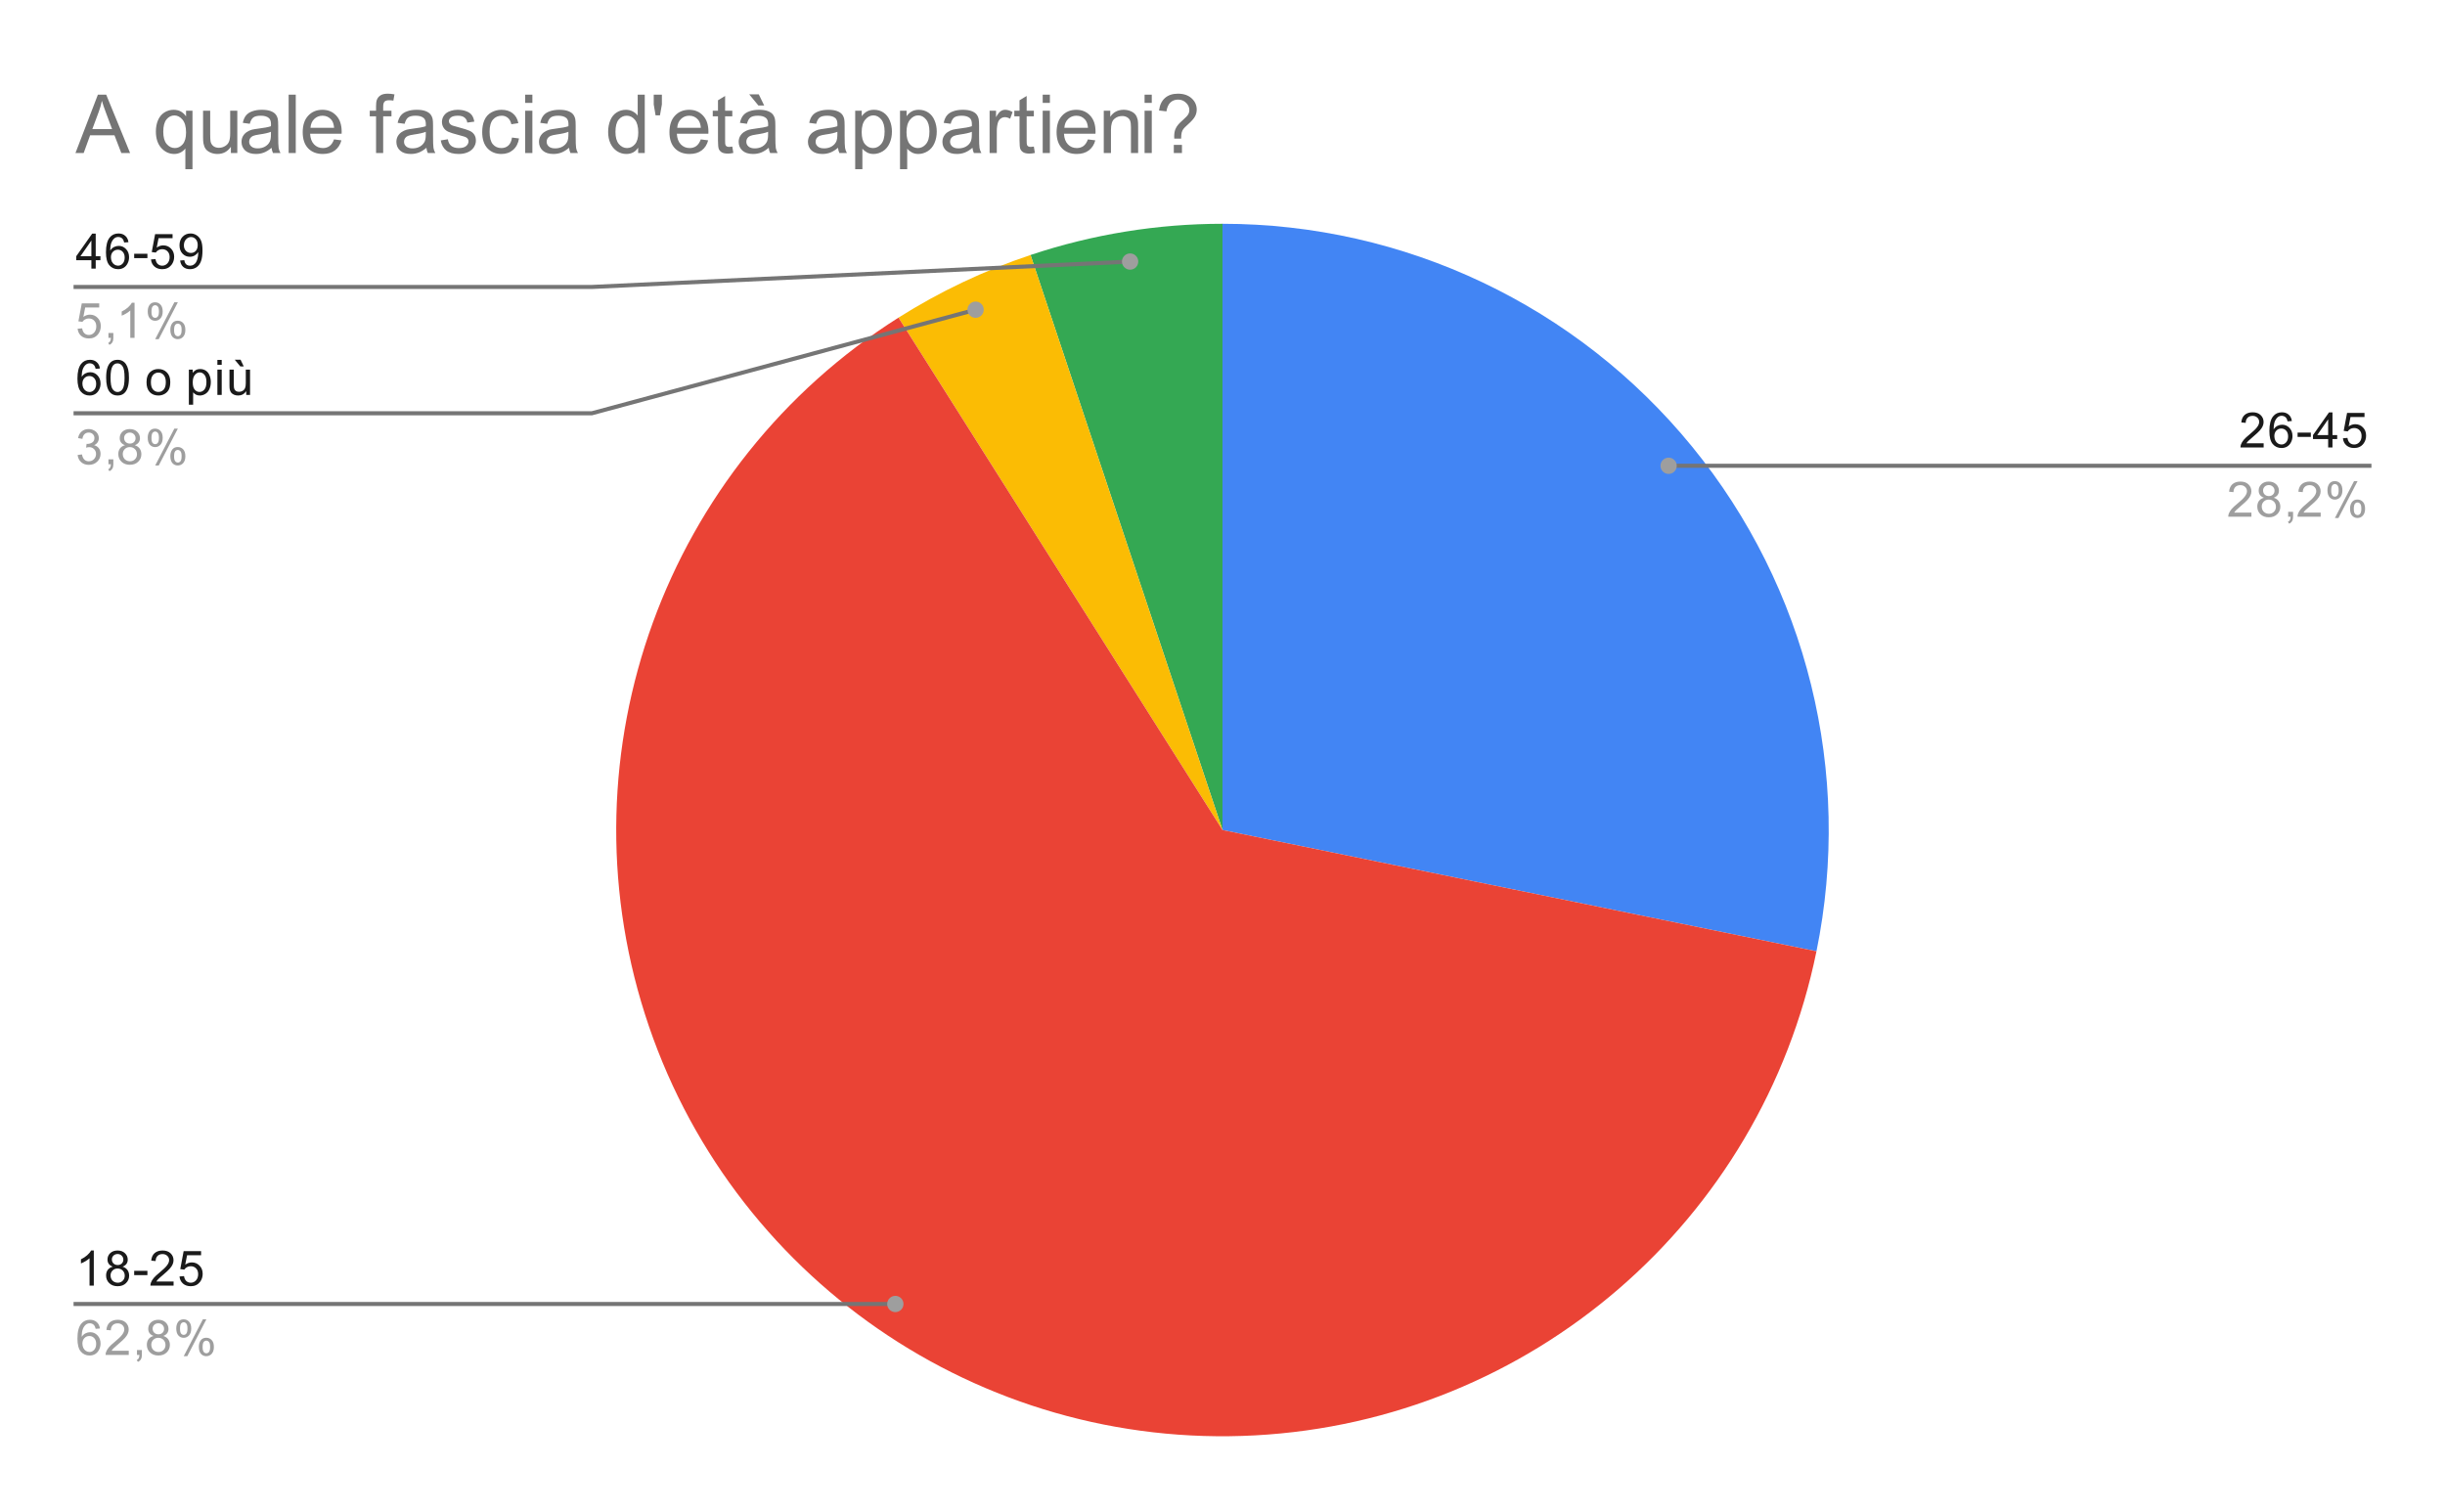 <svg version="1.1" viewBox="0.0 0.0 600.0 371.0" fill="none" stroke="none" stroke-linecap="square" stroke-miterlimit="10" width="600" height="371" xmlns:xlink="http://www.w3.org/1999/xlink" xmlns="http://www.w3.org/2000/svg"><path fill="#ffffff" d="M0 0L600.0 0L600.0 371.0L0 371.0L0 0Z" fill-rule="nonzero"/><path fill="#4285f4" d="M300.0 54.917C344.673 54.917 386.982 74.992 415.235 109.597C443.489 144.201 454.696 189.67 445.76 233.44L300.0 203.683Z" fill-rule="nonzero"/><path fill="#34a853" d="M252.89 62.573C268.079 57.502 283.987 54.917 300.0 54.917L300.0 203.683Z" fill-rule="nonzero"/><path fill="#fbbc04" d="M220.489 77.947C230.63 71.535 241.51 66.372 252.89 62.573L300.0 203.683Z" fill-rule="nonzero"/><path fill="#ea4335" d="M445.76 233.44C432.218 299.776 375.592 348.601 307.985 352.236C240.379 355.87 178.845 313.396 158.27 248.894C137.694 184.392 163.266 114.133 220.489 77.947L300.0 203.683Z" fill-rule="nonzero"/><path fill="#1a1a1a" d="M22.425 65.917L22.425 63.854L18.706 63.854L18.706 62.885L22.628 57.323L23.488 57.323L23.488 62.885L24.644 62.885L24.644 63.854L23.488 63.854L23.488 65.917L22.425 65.917ZM22.425 62.885L22.425 59.026L19.738 62.885L22.425 62.885ZM31.519 59.432L30.472 59.51Q30.331 58.885 30.081 58.604Q29.644 58.151 29.019 58.151Q28.519 58.151 28.128 58.432Q27.644 58.807 27.347 59.51Q27.066 60.198 27.05 61.479Q27.425 60.901 27.972 60.62Q28.534 60.339 29.144 60.339Q30.191 60.339 30.925 61.12Q31.675 61.901 31.675 63.12Q31.675 63.932 31.316 64.635Q30.972 65.323 30.363 65.698Q29.753 66.057 28.988 66.057Q27.659 66.057 26.831 65.089Q26.003 64.12 26.003 61.901Q26.003 59.401 26.925 58.276Q27.722 57.292 29.081 57.292Q30.097 57.292 30.738 57.87Q31.394 58.432 31.519 59.432ZM27.222 63.135Q27.222 63.682 27.441 64.182Q27.675 64.667 28.081 64.932Q28.503 65.198 28.972 65.198Q29.628 65.198 30.113 64.667Q30.597 64.12 30.597 63.198Q30.597 62.307 30.113 61.792Q29.644 61.276 28.925 61.276Q28.206 61.276 27.706 61.792Q27.222 62.307 27.222 63.135ZM32.925 63.339L32.925 62.276L36.175 62.276L36.175 63.339L32.925 63.339ZM37.05 63.667L38.159 63.573Q38.284 64.385 38.722 64.792Q39.175 65.198 39.816 65.198Q40.566 65.198 41.097 64.62Q41.628 64.042 41.628 63.104Q41.628 62.198 41.112 61.682Q40.612 61.151 39.784 61.151Q39.284 61.151 38.862 61.385Q38.456 61.62 38.222 61.979L37.237 61.854L38.066 57.448L42.347 57.448L42.347 58.448L38.909 58.448L38.456 60.76Q39.222 60.214 40.066 60.214Q41.191 60.214 41.956 60.995Q42.737 61.776 42.737 63.01Q42.737 64.167 42.066 65.026Q41.237 66.057 39.816 66.057Q38.644 66.057 37.894 65.401Q37.159 64.745 37.05 63.667ZM44.206 63.932L45.222 63.839Q45.347 64.557 45.706 64.885Q46.081 65.198 46.644 65.198Q47.128 65.198 47.487 64.979Q47.862 64.745 48.097 64.385Q48.331 64.01 48.487 63.385Q48.644 62.745 48.644 62.089Q48.644 62.01 48.644 61.87Q48.331 62.37 47.784 62.698Q47.237 63.01 46.597 63.01Q45.519 63.01 44.784 62.245Q44.05 61.464 44.05 60.198Q44.05 58.885 44.816 58.089Q45.597 57.292 46.753 57.292Q47.581 57.292 48.269 57.745Q48.972 58.198 49.331 59.042Q49.691 59.87 49.691 61.448Q49.691 63.089 49.331 64.073Q48.987 65.042 48.269 65.557Q47.566 66.057 46.628 66.057Q45.612 66.057 44.972 65.51Q44.331 64.948 44.206 63.932ZM48.519 60.135Q48.519 59.229 48.034 58.698Q47.566 58.167 46.878 58.167Q46.175 58.167 45.644 58.745Q45.128 59.307 45.128 60.229Q45.128 61.042 45.628 61.557Q46.128 62.073 46.847 62.073Q47.581 62.073 48.05 61.557Q48.519 61.042 48.519 60.135Z" fill-rule="nonzero"/><path fill="#9e9e9e" d="M19.05 80.667L20.159 80.573Q20.284 81.385 20.722 81.792Q21.175 82.198 21.816 82.198Q22.566 82.198 23.097 81.62Q23.628 81.042 23.628 80.104Q23.628 79.198 23.113 78.682Q22.613 78.151 21.784 78.151Q21.284 78.151 20.863 78.385Q20.456 78.62 20.222 78.979L19.238 78.854L20.066 74.448L24.347 74.448L24.347 75.448L20.909 75.448L20.456 77.76Q21.222 77.214 22.066 77.214Q23.191 77.214 23.956 77.995Q24.738 78.776 24.738 80.01Q24.738 81.167 24.066 82.026Q23.238 83.057 21.816 83.057Q20.644 83.057 19.894 82.401Q19.159 81.745 19.05 80.667ZM26.613 82.917L26.613 81.714L27.816 81.714L27.816 82.917Q27.816 83.573 27.581 83.979Q27.347 84.401 26.847 84.62L26.55 84.167Q26.878 84.026 27.034 83.729Q27.191 83.448 27.222 82.917L26.613 82.917ZM33.019 82.917L31.972 82.917L31.972 76.198Q31.581 76.557 30.956 76.932Q30.347 77.292 29.863 77.464L29.863 76.448Q30.738 76.026 31.394 75.448Q32.066 74.854 32.347 74.292L33.019 74.292L33.019 82.917ZM36.253 76.385Q36.253 75.464 36.706 74.823Q37.175 74.182 38.05 74.182Q38.862 74.182 39.394 74.76Q39.925 75.339 39.925 76.448Q39.925 77.542 39.378 78.135Q38.847 78.714 38.066 78.714Q37.284 78.714 36.769 78.135Q36.253 77.557 36.253 76.385ZM38.081 74.901Q37.691 74.901 37.425 75.245Q37.175 75.589 37.175 76.495Q37.175 77.323 37.425 77.667Q37.691 77.995 38.081 77.995Q38.487 77.995 38.737 77.651Q39.003 77.307 39.003 76.417Q39.003 75.573 38.737 75.245Q38.472 74.901 38.081 74.901ZM38.081 83.229L42.784 74.182L43.644 74.182L38.956 83.229L38.081 83.229ZM41.8 80.901Q41.8 79.979 42.253 79.339Q42.722 78.698 43.612 78.698Q44.425 78.698 44.956 79.276Q45.487 79.839 45.487 80.964Q45.487 82.057 44.941 82.651Q44.409 83.229 43.612 83.229Q42.847 83.229 42.316 82.651Q41.8 82.073 41.8 80.901ZM43.644 79.417Q43.237 79.417 42.972 79.76Q42.722 80.104 42.722 81.01Q42.722 81.823 42.987 82.167Q43.253 82.51 43.644 82.51Q44.034 82.51 44.3 82.167Q44.566 81.823 44.566 80.917Q44.566 80.089 44.3 79.76Q44.034 79.417 43.644 79.417Z" fill-rule="nonzero"/><path stroke="#757575" stroke-width="1.0" stroke-linecap="butt" d="M18.55 70.417L145.233 70.417L277.329 64.185" fill-rule="nonzero"/><path fill="#9e9e9e" d="M279.329 64.185C279.329 63.081 278.434 62.185 277.329 62.185C276.225 62.185 275.329 63.081 275.329 64.185C275.329 65.29 276.225 66.185 277.329 66.185C278.434 66.185 279.329 65.29 279.329 64.185" fill-rule="nonzero"/><path fill="#1a1a1a" d="M24.519 90.432L23.472 90.51Q23.331 89.885 23.081 89.604Q22.644 89.151 22.019 89.151Q21.519 89.151 21.128 89.432Q20.644 89.807 20.347 90.51Q20.066 91.198 20.05 92.479Q20.425 91.901 20.972 91.62Q21.534 91.339 22.144 91.339Q23.191 91.339 23.925 92.12Q24.675 92.901 24.675 94.12Q24.675 94.932 24.316 95.635Q23.972 96.323 23.363 96.698Q22.753 97.057 21.988 97.057Q20.659 97.057 19.831 96.089Q19.003 95.12 19.003 92.901Q19.003 90.401 19.925 89.276Q20.722 88.292 22.081 88.292Q23.097 88.292 23.738 88.87Q24.394 89.432 24.519 90.432ZM20.222 94.135Q20.222 94.682 20.441 95.182Q20.675 95.667 21.081 95.932Q21.503 96.198 21.972 96.198Q22.628 96.198 23.113 95.667Q23.597 95.12 23.597 94.198Q23.597 93.307 23.113 92.792Q22.644 92.276 21.925 92.276Q21.206 92.276 20.706 92.792Q20.222 93.307 20.222 94.135ZM26.05 92.682Q26.05 91.151 26.363 90.229Q26.675 89.292 27.284 88.792Q27.909 88.292 28.847 88.292Q29.534 88.292 30.05 88.573Q30.581 88.854 30.925 89.385Q31.269 89.901 31.456 90.651Q31.644 91.401 31.644 92.682Q31.644 94.198 31.331 95.12Q31.034 96.042 30.409 96.557Q29.8 97.057 28.847 97.057Q27.613 97.057 26.894 96.167Q26.05 95.104 26.05 92.682ZM27.128 92.682Q27.128 94.792 27.628 95.495Q28.128 96.198 28.847 96.198Q29.581 96.198 30.066 95.495Q30.566 94.792 30.566 92.682Q30.566 90.557 30.066 89.87Q29.581 89.167 28.831 89.167Q28.113 89.167 27.675 89.776Q27.128 90.557 27.128 92.682ZM35.956 93.807Q35.956 92.073 36.909 91.245Q37.706 90.557 38.862 90.557Q40.144 90.557 40.956 91.401Q41.784 92.229 41.784 93.714Q41.784 94.917 41.425 95.604Q41.066 96.292 40.362 96.682Q39.675 97.057 38.862 97.057Q37.566 97.057 36.753 96.229Q35.956 95.385 35.956 93.807ZM37.034 93.807Q37.034 94.995 37.55 95.589Q38.081 96.182 38.862 96.182Q39.659 96.182 40.175 95.589Q40.691 94.995 40.691 93.776Q40.691 92.62 40.159 92.026Q39.644 91.432 38.862 91.432Q38.081 91.432 37.55 92.026Q37.034 92.604 37.034 93.807ZM46.347 99.307L46.347 90.698L47.3 90.698L47.3 91.495Q47.644 91.026 48.066 90.792Q48.503 90.557 49.112 90.557Q49.909 90.557 50.519 90.964Q51.128 91.37 51.425 92.12Q51.737 92.87 51.737 93.76Q51.737 94.714 51.394 95.479Q51.066 96.245 50.409 96.651Q49.753 97.057 49.034 97.057Q48.503 97.057 48.081 96.839Q47.659 96.604 47.394 96.276L47.394 99.307L46.347 99.307ZM47.3 93.839Q47.3 95.042 47.784 95.62Q48.269 96.182 48.956 96.182Q49.659 96.182 50.159 95.589Q50.659 94.995 50.659 93.745Q50.659 92.557 50.175 91.979Q49.691 91.385 49.003 91.385Q48.331 91.385 47.816 92.01Q47.3 92.635 47.3 93.839ZM53.347 89.542L53.347 88.323L54.409 88.323L54.409 89.542L53.347 89.542ZM53.347 96.917L53.347 90.698L54.409 90.698L54.409 96.917L53.347 96.917ZM60.425 96.917L60.425 95.995Q59.691 97.057 58.441 97.057Q57.894 97.057 57.409 96.854Q56.941 96.635 56.706 96.323Q56.472 95.995 56.378 95.526Q56.316 95.229 56.316 94.542L56.316 90.698L57.378 90.698L57.378 94.151Q57.378 94.964 57.441 95.26Q57.534 95.667 57.847 95.917Q58.175 96.151 58.659 96.151Q59.128 96.151 59.534 95.917Q59.956 95.667 60.128 95.245Q60.316 94.823 60.316 94.026L60.316 90.698L61.362 90.698L61.362 96.917L60.425 96.917ZM59.816 89.917L58.972 89.917L57.612 88.276L59.034 88.276L59.816 89.917Z" fill-rule="nonzero"/><path fill="#9e9e9e" d="M19.05 111.651L20.113 111.51Q20.284 112.401 20.722 112.807Q21.159 113.198 21.784 113.198Q22.534 113.198 23.05 112.682Q23.566 112.167 23.566 111.401Q23.566 110.682 23.081 110.214Q22.613 109.729 21.878 109.729Q21.581 109.729 21.128 109.854L21.253 108.917Q21.363 108.932 21.425 108.932Q22.097 108.932 22.628 108.589Q23.175 108.229 23.175 107.495Q23.175 106.917 22.784 106.542Q22.394 106.151 21.769 106.151Q21.159 106.151 20.738 106.542Q20.331 106.932 20.222 107.698L19.159 107.51Q19.347 106.464 20.034 105.885Q20.722 105.292 21.738 105.292Q22.441 105.292 23.034 105.604Q23.628 105.901 23.941 106.417Q24.253 106.932 24.253 107.526Q24.253 108.073 23.956 108.542Q23.659 108.995 23.081 109.26Q23.831 109.432 24.253 109.995Q24.675 110.542 24.675 111.385Q24.675 112.51 23.847 113.292Q23.034 114.073 21.784 114.073Q20.659 114.073 19.909 113.401Q19.159 112.714 19.05 111.651ZM26.613 113.917L26.613 112.714L27.816 112.714L27.816 113.917Q27.816 114.573 27.581 114.979Q27.347 115.401 26.847 115.62L26.55 115.167Q26.878 115.026 27.034 114.729Q27.191 114.448 27.222 113.917L26.613 113.917ZM30.675 109.26Q30.019 109.01 29.691 108.573Q29.378 108.12 29.378 107.51Q29.378 106.573 30.05 105.932Q30.738 105.292 31.847 105.292Q32.972 105.292 33.659 105.948Q34.347 106.604 34.347 107.542Q34.347 108.135 34.034 108.573Q33.722 109.01 33.081 109.26Q33.878 109.51 34.284 110.089Q34.691 110.667 34.691 111.464Q34.691 112.557 33.909 113.307Q33.144 114.057 31.863 114.057Q30.597 114.057 29.816 113.307Q29.034 112.557 29.034 111.432Q29.034 110.589 29.456 110.026Q29.894 109.464 30.675 109.26ZM30.456 107.464Q30.456 108.073 30.847 108.464Q31.253 108.854 31.878 108.854Q32.487 108.854 32.878 108.479Q33.269 108.089 33.269 107.526Q33.269 106.948 32.862 106.557Q32.456 106.151 31.863 106.151Q31.253 106.151 30.847 106.542Q30.456 106.932 30.456 107.464ZM30.128 111.432Q30.128 111.885 30.331 112.307Q30.55 112.729 30.972 112.964Q31.394 113.198 31.878 113.198Q32.628 113.198 33.112 112.714Q33.612 112.229 33.612 111.479Q33.612 110.714 33.112 110.214Q32.612 109.714 31.847 109.714Q31.097 109.714 30.613 110.214Q30.128 110.698 30.128 111.432ZM36.253 107.385Q36.253 106.464 36.706 105.823Q37.175 105.182 38.05 105.182Q38.862 105.182 39.394 105.76Q39.925 106.339 39.925 107.448Q39.925 108.542 39.378 109.135Q38.847 109.714 38.066 109.714Q37.284 109.714 36.769 109.135Q36.253 108.557 36.253 107.385ZM38.081 105.901Q37.691 105.901 37.425 106.245Q37.175 106.589 37.175 107.495Q37.175 108.323 37.425 108.667Q37.691 108.995 38.081 108.995Q38.487 108.995 38.737 108.651Q39.003 108.307 39.003 107.417Q39.003 106.573 38.737 106.245Q38.472 105.901 38.081 105.901ZM38.081 114.229L42.784 105.182L43.644 105.182L38.956 114.229L38.081 114.229ZM41.8 111.901Q41.8 110.979 42.253 110.339Q42.722 109.698 43.612 109.698Q44.425 109.698 44.956 110.276Q45.487 110.839 45.487 111.964Q45.487 113.057 44.941 113.651Q44.409 114.229 43.612 114.229Q42.847 114.229 42.316 113.651Q41.8 113.073 41.8 111.901ZM43.644 110.417Q43.237 110.417 42.972 110.76Q42.722 111.104 42.722 112.01Q42.722 112.823 42.987 113.167Q43.253 113.51 43.644 113.51Q44.034 113.51 44.3 113.167Q44.566 112.823 44.566 111.917Q44.566 111.089 44.3 110.76Q44.034 110.417 43.644 110.417Z" fill-rule="nonzero"/><path stroke="#757575" stroke-width="1.0" stroke-linecap="butt" d="M18.55 101.417L145.233 101.417L239.414 76" fill-rule="nonzero"/><path fill="#9e9e9e" d="M241.414 76C241.414 74.896 240.518 74 239.414 74C238.309 74 237.414 74.896 237.414 76C237.414 77.105 238.309 78 239.414 78C240.518 78 241.414 77.105 241.414 76" fill-rule="nonzero"/><path fill="#1a1a1a" d="M23.019 315.494L21.972 315.494L21.972 308.776Q21.581 309.135 20.956 309.51Q20.347 309.869 19.863 310.041L19.863 309.026Q20.738 308.604 21.394 308.026Q22.066 307.432 22.347 306.869L23.019 306.869L23.019 315.494ZM27.675 310.838Q27.019 310.588 26.691 310.151Q26.378 309.697 26.378 309.088Q26.378 308.151 27.05 307.51Q27.738 306.869 28.847 306.869Q29.972 306.869 30.659 307.526Q31.347 308.182 31.347 309.119Q31.347 309.713 31.034 310.151Q30.722 310.588 30.081 310.838Q30.878 311.088 31.284 311.666Q31.691 312.244 31.691 313.041Q31.691 314.135 30.909 314.885Q30.144 315.635 28.863 315.635Q27.597 315.635 26.816 314.885Q26.034 314.135 26.034 313.01Q26.034 312.166 26.456 311.604Q26.894 311.041 27.675 310.838ZM27.456 309.041Q27.456 309.651 27.847 310.041Q28.253 310.432 28.878 310.432Q29.488 310.432 29.878 310.057Q30.269 309.666 30.269 309.104Q30.269 308.526 29.863 308.135Q29.456 307.729 28.863 307.729Q28.253 307.729 27.847 308.119Q27.456 308.51 27.456 309.041ZM27.128 313.01Q27.128 313.463 27.331 313.885Q27.55 314.307 27.972 314.541Q28.394 314.776 28.878 314.776Q29.628 314.776 30.113 314.291Q30.613 313.807 30.613 313.057Q30.613 312.291 30.113 311.791Q29.613 311.291 28.847 311.291Q28.097 311.291 27.613 311.791Q27.128 312.276 27.128 313.01ZM32.925 312.916L32.925 311.854L36.175 311.854L36.175 312.916L32.925 312.916ZM42.597 314.479L42.597 315.494L36.909 315.494Q36.909 315.119 37.034 314.76Q37.253 314.182 37.722 313.619Q38.206 313.057 39.112 312.322Q40.519 311.166 41.003 310.494Q41.503 309.822 41.503 309.229Q41.503 308.604 41.05 308.182Q40.597 307.744 39.878 307.744Q39.112 307.744 38.659 308.197Q38.206 308.651 38.191 309.463L37.112 309.354Q37.222 308.135 37.941 307.51Q38.675 306.869 39.909 306.869Q41.144 306.869 41.862 307.557Q42.581 308.244 42.581 309.26Q42.581 309.776 42.362 310.276Q42.159 310.76 41.659 311.322Q41.175 311.869 40.05 312.822Q39.097 313.619 38.816 313.916Q38.55 314.197 38.378 314.479L42.597 314.479ZM44.05 313.244L45.159 313.151Q45.284 313.963 45.722 314.369Q46.175 314.776 46.816 314.776Q47.566 314.776 48.097 314.197Q48.628 313.619 48.628 312.682Q48.628 311.776 48.112 311.26Q47.612 310.729 46.784 310.729Q46.284 310.729 45.862 310.963Q45.456 311.197 45.222 311.557L44.237 311.432L45.066 307.026L49.347 307.026L49.347 308.026L45.909 308.026L45.456 310.338Q46.222 309.791 47.066 309.791Q48.191 309.791 48.956 310.572Q49.737 311.354 49.737 312.588Q49.737 313.744 49.066 314.604Q48.237 315.635 46.816 315.635Q45.644 315.635 44.894 314.979Q44.159 314.322 44.05 313.244Z" fill-rule="nonzero"/><path fill="#9e9e9e" d="M24.519 326.01L23.472 326.088Q23.331 325.463 23.081 325.182Q22.644 324.729 22.019 324.729Q21.519 324.729 21.128 325.01Q20.644 325.385 20.347 326.088Q20.066 326.776 20.05 328.057Q20.425 327.479 20.972 327.197Q21.534 326.916 22.144 326.916Q23.191 326.916 23.925 327.697Q24.675 328.479 24.675 329.697Q24.675 330.51 24.316 331.213Q23.972 331.901 23.363 332.276Q22.753 332.635 21.988 332.635Q20.659 332.635 19.831 331.666Q19.003 330.697 19.003 328.479Q19.003 325.979 19.925 324.854Q20.722 323.869 22.081 323.869Q23.097 323.869 23.738 324.447Q24.394 325.01 24.519 326.01ZM20.222 329.713Q20.222 330.26 20.441 330.76Q20.675 331.244 21.081 331.51Q21.503 331.776 21.972 331.776Q22.628 331.776 23.113 331.244Q23.597 330.697 23.597 329.776Q23.597 328.885 23.113 328.369Q22.644 327.854 21.925 327.854Q21.206 327.854 20.706 328.369Q20.222 328.885 20.222 329.713ZM31.597 331.479L31.597 332.494L25.909 332.494Q25.909 332.119 26.034 331.76Q26.253 331.182 26.722 330.619Q27.206 330.057 28.113 329.322Q29.519 328.166 30.003 327.494Q30.503 326.822 30.503 326.229Q30.503 325.604 30.05 325.182Q29.597 324.744 28.878 324.744Q28.113 324.744 27.659 325.197Q27.206 325.651 27.191 326.463L26.113 326.354Q26.222 325.135 26.941 324.51Q27.675 323.869 28.909 323.869Q30.144 323.869 30.863 324.557Q31.581 325.244 31.581 326.26Q31.581 326.776 31.363 327.276Q31.159 327.76 30.659 328.322Q30.175 328.869 29.05 329.822Q28.097 330.619 27.816 330.916Q27.55 331.197 27.378 331.479L31.597 331.479ZM33.612 332.494L33.612 331.291L34.816 331.291L34.816 332.494Q34.816 333.151 34.581 333.557Q34.347 333.979 33.847 334.197L33.55 333.744Q33.878 333.604 34.034 333.307Q34.191 333.026 34.222 332.494L33.612 332.494ZM37.675 327.838Q37.019 327.588 36.691 327.151Q36.378 326.697 36.378 326.088Q36.378 325.151 37.05 324.51Q37.737 323.869 38.847 323.869Q39.972 323.869 40.659 324.526Q41.347 325.182 41.347 326.119Q41.347 326.713 41.034 327.151Q40.722 327.588 40.081 327.838Q40.878 328.088 41.284 328.666Q41.691 329.244 41.691 330.041Q41.691 331.135 40.909 331.885Q40.144 332.635 38.862 332.635Q37.597 332.635 36.816 331.885Q36.034 331.135 36.034 330.01Q36.034 329.166 36.456 328.604Q36.894 328.041 37.675 327.838ZM37.456 326.041Q37.456 326.651 37.847 327.041Q38.253 327.432 38.878 327.432Q39.487 327.432 39.878 327.057Q40.269 326.666 40.269 326.104Q40.269 325.526 39.862 325.135Q39.456 324.729 38.862 324.729Q38.253 324.729 37.847 325.119Q37.456 325.51 37.456 326.041ZM37.128 330.01Q37.128 330.463 37.331 330.885Q37.55 331.307 37.972 331.541Q38.394 331.776 38.878 331.776Q39.628 331.776 40.112 331.291Q40.612 330.807 40.612 330.057Q40.612 329.291 40.112 328.791Q39.612 328.291 38.847 328.291Q38.097 328.291 37.612 328.791Q37.128 329.276 37.128 330.01ZM43.253 325.963Q43.253 325.041 43.706 324.401Q44.175 323.76 45.05 323.76Q45.862 323.76 46.394 324.338Q46.925 324.916 46.925 326.026Q46.925 327.119 46.378 327.713Q45.847 328.291 45.066 328.291Q44.284 328.291 43.769 327.713Q43.253 327.135 43.253 325.963ZM45.081 324.479Q44.691 324.479 44.425 324.822Q44.175 325.166 44.175 326.072Q44.175 326.901 44.425 327.244Q44.691 327.572 45.081 327.572Q45.487 327.572 45.737 327.229Q46.003 326.885 46.003 325.994Q46.003 325.151 45.737 324.822Q45.472 324.479 45.081 324.479ZM45.081 332.807L49.784 323.76L50.644 323.76L45.956 332.807L45.081 332.807ZM48.8 330.479Q48.8 329.557 49.253 328.916Q49.722 328.276 50.612 328.276Q51.425 328.276 51.956 328.854Q52.487 329.416 52.487 330.541Q52.487 331.635 51.941 332.229Q51.409 332.807 50.612 332.807Q49.847 332.807 49.316 332.229Q48.8 331.651 48.8 330.479ZM50.644 328.994Q50.237 328.994 49.972 329.338Q49.722 329.682 49.722 330.588Q49.722 331.401 49.987 331.744Q50.253 332.088 50.644 332.088Q51.034 332.088 51.3 331.744Q51.566 331.401 51.566 330.494Q51.566 329.666 51.3 329.338Q51.034 328.994 50.644 328.994Z" fill-rule="nonzero"/><path stroke="#757575" stroke-width="1.0" stroke-linecap="butt" d="M18.55 319.994L145.233 319.994L219.716 319.994" fill-rule="nonzero"/><path fill="#9e9e9e" d="M221.716 319.994C221.716 318.89 220.821 317.994 219.716 317.994C218.612 317.994 217.716 318.89 217.716 319.994C217.716 321.099 218.612 321.994 219.716 321.994C220.821 321.994 221.716 321.099 221.716 319.994" fill-rule="nonzero"/><path fill="#1a1a1a" d="M555.497 108.785L555.497 109.801L549.809 109.801Q549.809 109.426 549.934 109.067Q550.153 108.488 550.622 107.926Q551.106 107.363 552.013 106.629Q553.419 105.473 553.903 104.801Q554.403 104.129 554.403 103.535Q554.403 102.91 553.95 102.488Q553.497 102.051 552.778 102.051Q552.013 102.051 551.559 102.504Q551.106 102.957 551.091 103.77L550.013 103.66Q550.122 102.442 550.841 101.817Q551.575 101.176 552.809 101.176Q554.044 101.176 554.763 101.863Q555.481 102.551 555.481 103.567Q555.481 104.082 555.263 104.582Q555.059 105.067 554.559 105.629Q554.075 106.176 552.95 107.129Q551.997 107.926 551.716 108.223Q551.45 108.504 551.278 108.785L555.497 108.785ZM562.419 103.317L561.372 103.395Q561.231 102.77 560.981 102.488Q560.544 102.035 559.919 102.035Q559.419 102.035 559.028 102.317Q558.544 102.692 558.247 103.395Q557.966 104.082 557.95 105.363Q558.325 104.785 558.872 104.504Q559.434 104.223 560.044 104.223Q561.091 104.223 561.825 105.004Q562.575 105.785 562.575 107.004Q562.575 107.817 562.216 108.52Q561.872 109.207 561.263 109.582Q560.653 109.942 559.888 109.942Q558.559 109.942 557.731 108.973Q556.903 108.004 556.903 105.785Q556.903 103.285 557.825 102.16Q558.622 101.176 559.981 101.176Q560.997 101.176 561.638 101.754Q562.294 102.317 562.419 103.317ZM558.122 107.02Q558.122 107.567 558.341 108.067Q558.575 108.551 558.981 108.817Q559.403 109.082 559.872 109.082Q560.528 109.082 561.013 108.551Q561.497 108.004 561.497 107.082Q561.497 106.192 561.013 105.676Q560.544 105.16 559.825 105.16Q559.106 105.16 558.606 105.676Q558.122 106.192 558.122 107.02ZM563.825 107.223L563.825 106.16L567.075 106.16L567.075 107.223L563.825 107.223ZM571.325 109.801L571.325 107.738L567.606 107.738L567.606 106.77L571.528 101.207L572.388 101.207L572.388 106.77L573.544 106.77L573.544 107.738L572.388 107.738L572.388 109.801L571.325 109.801ZM571.325 106.77L571.325 102.91L568.638 106.77L571.325 106.77ZM574.95 107.551L576.059 107.457Q576.184 108.27 576.622 108.676Q577.075 109.082 577.716 109.082Q578.466 109.082 578.997 108.504Q579.528 107.926 579.528 106.988Q579.528 106.082 579.013 105.567Q578.513 105.035 577.684 105.035Q577.184 105.035 576.763 105.27Q576.356 105.504 576.122 105.863L575.138 105.738L575.966 101.332L580.247 101.332L580.247 102.332L576.809 102.332L576.356 104.645Q577.122 104.098 577.966 104.098Q579.091 104.098 579.856 104.879Q580.638 105.66 580.638 106.895Q580.638 108.051 579.966 108.91Q579.138 109.942 577.716 109.942Q576.544 109.942 575.794 109.285Q575.059 108.629 574.95 107.551Z" fill-rule="nonzero"/><path fill="#9e9e9e" d="M552.497 125.785L552.497 126.801L546.809 126.801Q546.809 126.426 546.934 126.067Q547.153 125.488 547.622 124.926Q548.106 124.363 549.013 123.629Q550.419 122.473 550.903 121.801Q551.403 121.129 551.403 120.535Q551.403 119.91 550.95 119.488Q550.497 119.051 549.778 119.051Q549.013 119.051 548.559 119.504Q548.106 119.957 548.091 120.77L547.013 120.66Q547.122 119.442 547.841 118.817Q548.575 118.176 549.809 118.176Q551.044 118.176 551.763 118.863Q552.481 119.551 552.481 120.567Q552.481 121.082 552.263 121.582Q552.059 122.067 551.559 122.629Q551.075 123.176 549.95 124.129Q548.997 124.926 548.716 125.223Q548.45 125.504 548.278 125.785L552.497 125.785ZM555.575 122.145Q554.919 121.895 554.591 121.457Q554.278 121.004 554.278 120.395Q554.278 119.457 554.95 118.817Q555.638 118.176 556.747 118.176Q557.872 118.176 558.559 118.832Q559.247 119.488 559.247 120.426Q559.247 121.02 558.934 121.457Q558.622 121.895 557.981 122.145Q558.778 122.395 559.184 122.973Q559.591 123.551 559.591 124.348Q559.591 125.442 558.809 126.192Q558.044 126.942 556.763 126.942Q555.497 126.942 554.716 126.192Q553.934 125.442 553.934 124.317Q553.934 123.473 554.356 122.91Q554.794 122.348 555.575 122.145ZM555.356 120.348Q555.356 120.957 555.747 121.348Q556.153 121.738 556.778 121.738Q557.388 121.738 557.778 121.363Q558.169 120.973 558.169 120.41Q558.169 119.832 557.763 119.442Q557.356 119.035 556.763 119.035Q556.153 119.035 555.747 119.426Q555.356 119.817 555.356 120.348ZM555.028 124.317Q555.028 124.77 555.231 125.192Q555.45 125.613 555.872 125.848Q556.294 126.082 556.778 126.082Q557.528 126.082 558.013 125.598Q558.513 125.113 558.513 124.363Q558.513 123.598 558.013 123.098Q557.513 122.598 556.747 122.598Q555.997 122.598 555.513 123.098Q555.028 123.582 555.028 124.317ZM561.513 126.801L561.513 125.598L562.716 125.598L562.716 126.801Q562.716 127.457 562.481 127.863Q562.247 128.285 561.747 128.504L561.45 128.051Q561.778 127.91 561.934 127.613Q562.091 127.332 562.122 126.801L561.513 126.801ZM569.497 125.785L569.497 126.801L563.809 126.801Q563.809 126.426 563.934 126.067Q564.153 125.488 564.622 124.926Q565.106 124.363 566.013 123.629Q567.419 122.473 567.903 121.801Q568.403 121.129 568.403 120.535Q568.403 119.91 567.95 119.488Q567.497 119.051 566.778 119.051Q566.013 119.051 565.559 119.504Q565.106 119.957 565.091 120.77L564.013 120.66Q564.122 119.442 564.841 118.817Q565.575 118.176 566.809 118.176Q568.044 118.176 568.763 118.863Q569.481 119.551 569.481 120.567Q569.481 121.082 569.263 121.582Q569.059 122.067 568.559 122.629Q568.075 123.176 566.95 124.129Q565.997 124.926 565.716 125.223Q565.45 125.504 565.278 125.785L569.497 125.785ZM571.153 120.27Q571.153 119.348 571.606 118.707Q572.075 118.067 572.95 118.067Q573.763 118.067 574.294 118.645Q574.825 119.223 574.825 120.332Q574.825 121.426 574.278 122.02Q573.747 122.598 572.966 122.598Q572.184 122.598 571.669 122.02Q571.153 121.442 571.153 120.27ZM572.981 118.785Q572.591 118.785 572.325 119.129Q572.075 119.473 572.075 120.379Q572.075 121.207 572.325 121.551Q572.591 121.879 572.981 121.879Q573.388 121.879 573.638 121.535Q573.903 121.192 573.903 120.301Q573.903 119.457 573.638 119.129Q573.372 118.785 572.981 118.785ZM572.981 127.113L577.684 118.067L578.544 118.067L573.856 127.113L572.981 127.113ZM576.7 124.785Q576.7 123.863 577.153 123.223Q577.622 122.582 578.513 122.582Q579.325 122.582 579.856 123.16Q580.388 123.723 580.388 124.848Q580.388 125.942 579.841 126.535Q579.309 127.113 578.513 127.113Q577.747 127.113 577.216 126.535Q576.7 125.957 576.7 124.785ZM578.544 123.301Q578.138 123.301 577.872 123.645Q577.622 123.988 577.622 124.895Q577.622 125.707 577.888 126.051Q578.153 126.395 578.544 126.395Q578.934 126.395 579.2 126.051Q579.466 125.707 579.466 124.801Q579.466 123.973 579.2 123.645Q578.934 123.301 578.544 123.301Z" fill-rule="nonzero"/><path stroke="#757575" stroke-width="1.0" stroke-linecap="butt" d="M581.45 114.301L454.767 114.301L409.474 114.301" fill-rule="nonzero"/><path fill="#9e9e9e" d="M411.474 114.301C411.474 113.196 410.578 112.301 409.474 112.301C408.369 112.301 407.474 113.196 407.474 114.301C407.474 115.405 408.369 116.301 409.474 116.301C410.578 116.301 411.474 115.405 411.474 114.301" fill-rule="nonzero"/><path fill="#757575" d="M18.519 37.55L24.019 23.238L26.066 23.238L31.925 37.55L29.769 37.55L28.097 33.206L22.113 33.206L20.534 37.55L18.519 37.55ZM22.659 31.675L27.503 31.675L26.019 27.706Q25.331 25.894 25.003 24.738Q24.722 26.113 24.222 27.472L22.659 31.675ZM45.487 41.519L45.487 36.441Q45.066 37.019 44.331 37.409Q43.597 37.784 42.769 37.784Q40.925 37.784 39.581 36.316Q38.253 34.831 38.253 32.269Q38.253 30.706 38.784 29.472Q39.331 28.222 40.362 27.581Q41.394 26.941 42.628 26.941Q44.55 26.941 45.659 28.566L45.659 27.175L47.237 27.175L47.237 41.519L45.487 41.519ZM40.066 32.331Q40.066 34.331 40.894 35.331Q41.737 36.331 42.909 36.331Q44.034 36.331 44.847 35.394Q45.659 34.441 45.659 32.487Q45.659 30.425 44.8 29.378Q43.941 28.331 42.8 28.331Q41.659 28.331 40.862 29.3Q40.066 30.269 40.066 32.331ZM56.659 37.55L56.659 36.019Q55.456 37.784 53.378 37.784Q52.456 37.784 51.659 37.441Q50.862 37.081 50.472 36.55Q50.097 36.019 49.941 35.237Q49.831 34.722 49.831 33.597L49.831 27.175L51.581 27.175L51.581 32.925Q51.581 34.3 51.691 34.784Q51.862 35.472 52.394 35.878Q52.941 36.269 53.722 36.269Q54.519 36.269 55.206 35.862Q55.909 35.456 56.191 34.769Q56.487 34.066 56.487 32.737L56.487 27.175L58.237 27.175L58.237 37.55L56.659 37.55ZM66.644 36.269Q65.659 37.097 64.753 37.441Q63.847 37.784 62.816 37.784Q61.112 37.784 60.191 36.956Q59.269 36.112 59.269 34.816Q59.269 34.05 59.612 33.425Q59.972 32.8 60.534 32.425Q61.097 32.034 61.8 31.831Q62.316 31.706 63.362 31.566Q65.487 31.316 66.487 30.972Q66.503 30.613 66.503 30.503Q66.503 29.441 66.003 28.988Q65.331 28.394 64.003 28.394Q62.753 28.394 62.159 28.831Q61.581 29.269 61.3 30.378L59.581 30.144Q59.816 29.034 60.347 28.363Q60.878 27.675 61.894 27.316Q62.909 26.941 64.253 26.941Q65.581 26.941 66.409 27.253Q67.237 27.566 67.628 28.05Q68.019 28.519 68.175 29.238Q68.269 29.691 68.269 30.863L68.269 33.206Q68.269 35.659 68.378 36.316Q68.487 36.956 68.831 37.55L66.987 37.55Q66.722 37.003 66.644 36.269ZM66.487 32.347Q65.534 32.737 63.612 33.003Q62.534 33.159 62.081 33.362Q61.644 33.55 61.394 33.925Q61.144 34.3 61.144 34.769Q61.144 35.472 61.675 35.941Q62.206 36.409 63.237 36.409Q64.253 36.409 65.034 35.972Q65.831 35.519 66.206 34.753Q66.487 34.144 66.487 32.987L66.487 32.347ZM70.831 37.55L70.831 23.238L72.581 23.238L72.581 37.55L70.831 37.55ZM81.972 34.206L83.784 34.441Q83.362 36.019 82.191 36.909Q81.034 37.784 79.222 37.784Q76.956 37.784 75.612 36.394Q74.284 34.987 74.284 32.456Q74.284 29.831 75.628 28.394Q76.972 26.941 79.128 26.941Q81.206 26.941 82.519 28.363Q83.847 29.769 83.847 32.347Q83.847 32.503 83.831 32.816L76.097 32.816Q76.191 34.519 77.066 35.425Q77.941 36.331 79.237 36.331Q80.206 36.331 80.878 35.831Q81.566 35.316 81.972 34.206ZM76.191 31.363L81.987 31.363Q81.878 30.066 81.331 29.409Q80.487 28.394 79.144 28.394Q77.941 28.394 77.112 29.206Q76.284 30.003 76.191 31.363ZM92.284 37.55L92.284 28.55L90.737 28.55L90.737 27.175L92.284 27.175L92.284 26.081Q92.284 25.034 92.472 24.519Q92.722 23.831 93.362 23.409Q94.003 22.988 95.159 22.988Q95.909 22.988 96.8 23.159L96.534 24.691Q95.987 24.597 95.503 24.597Q94.706 24.597 94.362 24.941Q94.034 25.284 94.034 26.222L94.034 27.175L96.066 27.175L96.066 28.55L94.034 28.55L94.034 37.55L92.284 37.55ZM104.644 36.269Q103.659 37.097 102.753 37.441Q101.847 37.784 100.816 37.784Q99.112 37.784 98.191 36.956Q97.269 36.112 97.269 34.816Q97.269 34.05 97.612 33.425Q97.972 32.8 98.534 32.425Q99.097 32.034 99.8 31.831Q100.316 31.706 101.362 31.566Q103.487 31.316 104.487 30.972Q104.503 30.613 104.503 30.503Q104.503 29.441 104.003 28.988Q103.331 28.394 102.003 28.394Q100.753 28.394 100.159 28.831Q99.581 29.269 99.3 30.378L97.581 30.144Q97.816 29.034 98.347 28.363Q98.878 27.675 99.894 27.316Q100.909 26.941 102.253 26.941Q103.581 26.941 104.409 27.253Q105.237 27.566 105.628 28.05Q106.019 28.519 106.175 29.238Q106.269 29.691 106.269 30.863L106.269 33.206Q106.269 35.659 106.378 36.316Q106.487 36.956 106.831 37.55L104.987 37.55Q104.722 37.003 104.644 36.269ZM104.487 32.347Q103.534 32.737 101.612 33.003Q100.534 33.159 100.081 33.362Q99.644 33.55 99.394 33.925Q99.144 34.3 99.144 34.769Q99.144 35.472 99.675 35.941Q100.206 36.409 101.237 36.409Q102.253 36.409 103.034 35.972Q103.831 35.519 104.206 34.753Q104.487 34.144 104.487 32.987L104.487 32.347ZM108.159 34.456L109.909 34.175Q110.05 35.222 110.722 35.784Q111.394 36.331 112.597 36.331Q113.8 36.331 114.378 35.847Q114.972 35.347 114.972 34.691Q114.972 34.097 114.456 33.753Q114.097 33.519 112.659 33.159Q110.722 32.659 109.972 32.316Q109.237 31.956 108.847 31.331Q108.456 30.691 108.456 29.925Q108.456 29.238 108.769 28.644Q109.097 28.05 109.644 27.659Q110.05 27.363 110.753 27.159Q111.472 26.941 112.284 26.941Q113.503 26.941 114.425 27.3Q115.347 27.644 115.784 28.253Q116.222 28.847 116.394 29.847L114.675 30.081Q114.55 29.284 113.987 28.847Q113.425 28.394 112.409 28.394Q111.191 28.394 110.675 28.8Q110.159 29.191 110.159 29.722Q110.159 30.066 110.378 30.347Q110.581 30.628 111.05 30.816Q111.316 30.909 112.597 31.253Q114.472 31.753 115.206 32.081Q115.941 32.394 116.362 33.003Q116.784 33.597 116.784 34.503Q116.784 35.378 116.269 36.159Q115.753 36.941 114.784 37.362Q113.816 37.784 112.597 37.784Q110.581 37.784 109.519 36.941Q108.456 36.097 108.159 34.456ZM125.644 33.753L127.362 33.972Q127.081 35.769 125.909 36.784Q124.753 37.784 123.05 37.784Q120.925 37.784 119.628 36.394Q118.331 35.003 118.331 32.409Q118.331 30.722 118.878 29.472Q119.441 28.206 120.581 27.581Q121.722 26.941 123.066 26.941Q124.753 26.941 125.816 27.8Q126.894 28.659 127.206 30.222L125.487 30.488Q125.253 29.441 124.628 28.925Q124.003 28.394 123.128 28.394Q121.8 28.394 120.972 29.347Q120.144 30.3 120.144 32.347Q120.144 34.441 120.941 35.394Q121.737 36.331 123.034 36.331Q124.066 36.331 124.753 35.706Q125.456 35.066 125.644 33.753ZM128.878 25.253L128.878 23.238L130.644 23.238L130.644 25.253L128.878 25.253ZM128.878 37.55L128.878 27.175L130.644 27.175L130.644 37.55L128.878 37.55ZM139.644 36.269Q138.659 37.097 137.753 37.441Q136.847 37.784 135.816 37.784Q134.113 37.784 133.191 36.956Q132.269 36.112 132.269 34.816Q132.269 34.05 132.613 33.425Q132.972 32.8 133.534 32.425Q134.097 32.034 134.8 31.831Q135.316 31.706 136.363 31.566Q138.488 31.316 139.488 30.972Q139.503 30.613 139.503 30.503Q139.503 29.441 139.003 28.988Q138.331 28.394 137.003 28.394Q135.753 28.394 135.159 28.831Q134.581 29.269 134.3 30.378L132.581 30.144Q132.816 29.034 133.347 28.363Q133.878 27.675 134.894 27.316Q135.909 26.941 137.253 26.941Q138.581 26.941 139.409 27.253Q140.238 27.566 140.628 28.05Q141.019 28.519 141.175 29.238Q141.269 29.691 141.269 30.863L141.269 33.206Q141.269 35.659 141.378 36.316Q141.488 36.956 141.831 37.55L139.988 37.55Q139.722 37.003 139.644 36.269ZM139.488 32.347Q138.534 32.737 136.613 33.003Q135.534 33.159 135.081 33.362Q134.644 33.55 134.394 33.925Q134.144 34.3 134.144 34.769Q134.144 35.472 134.675 35.941Q135.206 36.409 136.238 36.409Q137.253 36.409 138.034 35.972Q138.831 35.519 139.206 34.753Q139.488 34.144 139.488 32.987L139.488 32.347ZM156.597 37.55L156.597 36.237Q155.613 37.784 153.691 37.784Q152.456 37.784 151.409 37.097Q150.378 36.409 149.8 35.191Q149.238 33.972 149.238 32.378Q149.238 30.816 149.753 29.55Q150.269 28.284 151.3 27.613Q152.347 26.941 153.613 26.941Q154.55 26.941 155.284 27.347Q156.019 27.738 156.488 28.363L156.488 23.238L158.222 23.238L158.222 37.55L156.597 37.55ZM151.034 32.378Q151.034 34.362 151.878 35.347Q152.722 36.331 153.863 36.331Q155.019 36.331 155.816 35.394Q156.628 34.456 156.628 32.519Q156.628 30.394 155.8 29.394Q154.988 28.394 153.784 28.394Q152.613 28.394 151.816 29.363Q151.034 30.316 151.034 32.378ZM160.878 28.3L160.425 25.628L160.425 23.238L162.425 23.238L162.425 25.628L161.956 28.3L160.878 28.3ZM171.972 34.206L173.784 34.441Q173.363 36.019 172.191 36.909Q171.034 37.784 169.222 37.784Q166.956 37.784 165.613 36.394Q164.284 34.987 164.284 32.456Q164.284 29.831 165.628 28.394Q166.972 26.941 169.128 26.941Q171.206 26.941 172.519 28.363Q173.847 29.769 173.847 32.347Q173.847 32.503 173.831 32.816L166.097 32.816Q166.191 34.519 167.066 35.425Q167.941 36.331 169.238 36.331Q170.206 36.331 170.878 35.831Q171.566 35.316 171.972 34.206ZM166.191 31.363L171.988 31.363Q171.878 30.066 171.331 29.409Q170.488 28.394 169.144 28.394Q167.941 28.394 167.113 29.206Q166.284 30.003 166.191 31.363ZM179.706 35.972L179.956 37.534Q179.222 37.691 178.628 37.691Q177.675 37.691 177.144 37.394Q176.628 37.081 176.409 36.597Q176.191 36.097 176.191 34.519L176.191 28.55L174.909 28.55L174.909 27.175L176.191 27.175L176.191 24.613L177.941 23.55L177.941 27.175L179.706 27.175L179.706 28.55L177.941 28.55L177.941 34.612Q177.941 35.362 178.034 35.581Q178.128 35.784 178.331 35.925Q178.55 36.05 178.941 36.05Q179.222 36.05 179.706 35.972ZM188.644 36.269Q187.659 37.097 186.753 37.441Q185.847 37.784 184.816 37.784Q183.113 37.784 182.191 36.956Q181.269 36.112 181.269 34.816Q181.269 34.05 181.613 33.425Q181.972 32.8 182.534 32.425Q183.097 32.034 183.8 31.831Q184.316 31.706 185.363 31.566Q187.488 31.316 188.488 30.972Q188.503 30.613 188.503 30.503Q188.503 29.441 188.003 28.988Q187.331 28.394 186.003 28.394Q184.753 28.394 184.159 28.831Q183.581 29.269 183.3 30.378L181.581 30.144Q181.816 29.034 182.347 28.363Q182.878 27.675 183.894 27.316Q184.909 26.941 186.253 26.941Q187.581 26.941 188.409 27.253Q189.238 27.566 189.628 28.05Q190.019 28.519 190.175 29.238Q190.269 29.691 190.269 30.863L190.269 33.206Q190.269 35.659 190.378 36.316Q190.488 36.956 190.831 37.55L188.988 37.55Q188.722 37.003 188.644 36.269ZM188.488 32.347Q187.534 32.737 185.613 33.003Q184.534 33.159 184.081 33.362Q183.644 33.55 183.394 33.925Q183.144 34.3 183.144 34.769Q183.144 35.472 183.675 35.941Q184.206 36.409 185.238 36.409Q186.253 36.409 187.034 35.972Q187.831 35.519 188.206 34.753Q188.488 34.144 188.488 32.987L188.488 32.347ZM187.534 25.894L186.113 25.894L183.863 23.159L186.206 23.159L187.534 25.894ZM205.644 36.269Q204.659 37.097 203.753 37.441Q202.847 37.784 201.816 37.784Q200.113 37.784 199.191 36.956Q198.269 36.112 198.269 34.816Q198.269 34.05 198.613 33.425Q198.972 32.8 199.534 32.425Q200.097 32.034 200.8 31.831Q201.316 31.706 202.363 31.566Q204.488 31.316 205.488 30.972Q205.503 30.613 205.503 30.503Q205.503 29.441 205.003 28.988Q204.331 28.394 203.003 28.394Q201.753 28.394 201.159 28.831Q200.581 29.269 200.3 30.378L198.581 30.144Q198.816 29.034 199.347 28.363Q199.878 27.675 200.894 27.316Q201.909 26.941 203.253 26.941Q204.581 26.941 205.409 27.253Q206.238 27.566 206.628 28.05Q207.019 28.519 207.175 29.238Q207.269 29.691 207.269 30.863L207.269 33.206Q207.269 35.659 207.378 36.316Q207.488 36.956 207.831 37.55L205.988 37.55Q205.722 37.003 205.644 36.269ZM205.488 32.347Q204.534 32.737 202.613 33.003Q201.534 33.159 201.081 33.362Q200.644 33.55 200.394 33.925Q200.144 34.3 200.144 34.769Q200.144 35.472 200.675 35.941Q201.206 36.409 202.238 36.409Q203.253 36.409 204.034 35.972Q204.831 35.519 205.206 34.753Q205.488 34.144 205.488 32.987L205.488 32.347ZM209.863 41.519L209.863 27.175L211.472 27.175L211.472 28.519Q212.034 27.738 212.738 27.347Q213.456 26.941 214.472 26.941Q215.8 26.941 216.816 27.628Q217.831 28.316 218.347 29.566Q218.878 30.8 218.878 32.284Q218.878 33.878 218.3 35.159Q217.738 36.425 216.644 37.112Q215.55 37.784 214.347 37.784Q213.472 37.784 212.769 37.409Q212.081 37.034 211.628 36.472L211.628 41.519L209.863 41.519ZM211.456 32.425Q211.456 34.425 212.269 35.378Q213.081 36.331 214.238 36.331Q215.409 36.331 216.238 35.347Q217.081 34.362 217.081 32.269Q217.081 30.3 216.253 29.316Q215.441 28.316 214.316 28.316Q213.191 28.316 212.316 29.378Q211.456 30.425 211.456 32.425ZM220.863 41.519L220.863 27.175L222.472 27.175L222.472 28.519Q223.034 27.738 223.738 27.347Q224.456 26.941 225.472 26.941Q226.8 26.941 227.816 27.628Q228.831 28.316 229.347 29.566Q229.878 30.8 229.878 32.284Q229.878 33.878 229.3 35.159Q228.738 36.425 227.644 37.112Q226.55 37.784 225.347 37.784Q224.472 37.784 223.769 37.409Q223.081 37.034 222.628 36.472L222.628 41.519L220.863 41.519ZM222.456 32.425Q222.456 34.425 223.269 35.378Q224.081 36.331 225.238 36.331Q226.409 36.331 227.238 35.347Q228.081 34.362 228.081 32.269Q228.081 30.3 227.253 29.316Q226.441 28.316 225.316 28.316Q224.191 28.316 223.316 29.378Q222.456 30.425 222.456 32.425ZM238.644 36.269Q237.659 37.097 236.753 37.441Q235.847 37.784 234.816 37.784Q233.113 37.784 232.191 36.956Q231.269 36.112 231.269 34.816Q231.269 34.05 231.613 33.425Q231.972 32.8 232.534 32.425Q233.097 32.034 233.8 31.831Q234.316 31.706 235.363 31.566Q237.488 31.316 238.488 30.972Q238.503 30.613 238.503 30.503Q238.503 29.441 238.003 28.988Q237.331 28.394 236.003 28.394Q234.753 28.394 234.159 28.831Q233.581 29.269 233.3 30.378L231.581 30.144Q231.816 29.034 232.347 28.363Q232.878 27.675 233.894 27.316Q234.909 26.941 236.253 26.941Q237.581 26.941 238.409 27.253Q239.238 27.566 239.628 28.05Q240.019 28.519 240.175 29.238Q240.269 29.691 240.269 30.863L240.269 33.206Q240.269 35.659 240.378 36.316Q240.488 36.956 240.831 37.55L238.988 37.55Q238.722 37.003 238.644 36.269ZM238.488 32.347Q237.534 32.737 235.613 33.003Q234.534 33.159 234.081 33.362Q233.644 33.55 233.394 33.925Q233.144 34.3 233.144 34.769Q233.144 35.472 233.675 35.941Q234.206 36.409 235.238 36.409Q236.253 36.409 237.034 35.972Q237.831 35.519 238.206 34.753Q238.488 34.144 238.488 32.987L238.488 32.347ZM242.847 37.55L242.847 27.175L244.425 27.175L244.425 28.753Q245.034 27.644 245.55 27.3Q246.066 26.941 246.675 26.941Q247.566 26.941 248.488 27.503L247.878 29.144Q247.238 28.753 246.597 28.753Q246.019 28.753 245.55 29.113Q245.097 29.456 244.894 30.066Q244.613 31.003 244.613 32.112L244.613 37.55L242.847 37.55ZM253.706 35.972L253.956 37.534Q253.222 37.691 252.628 37.691Q251.675 37.691 251.144 37.394Q250.628 37.081 250.409 36.597Q250.191 36.097 250.191 34.519L250.191 28.55L248.909 28.55L248.909 27.175L250.191 27.175L250.191 24.613L251.941 23.55L251.941 27.175L253.706 27.175L253.706 28.55L251.941 28.55L251.941 34.612Q251.941 35.362 252.034 35.581Q252.128 35.784 252.331 35.925Q252.55 36.05 252.941 36.05Q253.222 36.05 253.706 35.972ZM255.878 25.253L255.878 23.238L257.644 23.238L257.644 25.253L255.878 25.253ZM255.878 37.55L255.878 27.175L257.644 27.175L257.644 37.55L255.878 37.55ZM266.972 34.206L268.784 34.441Q268.363 36.019 267.191 36.909Q266.034 37.784 264.222 37.784Q261.956 37.784 260.613 36.394Q259.284 34.987 259.284 32.456Q259.284 29.831 260.628 28.394Q261.972 26.941 264.128 26.941Q266.206 26.941 267.519 28.363Q268.847 29.769 268.847 32.347Q268.847 32.503 268.831 32.816L261.097 32.816Q261.191 34.519 262.066 35.425Q262.941 36.331 264.238 36.331Q265.206 36.331 265.878 35.831Q266.566 35.316 266.972 34.206ZM261.191 31.363L266.988 31.363Q266.878 30.066 266.331 29.409Q265.488 28.394 264.144 28.394Q262.941 28.394 262.113 29.206Q261.284 30.003 261.191 31.363ZM270.863 37.55L270.863 27.175L272.456 27.175L272.456 28.659Q273.597 26.941 275.753 26.941Q276.691 26.941 277.472 27.284Q278.269 27.613 278.659 28.159Q279.05 28.706 279.206 29.456Q279.3 29.956 279.3 31.175L279.3 37.55L277.534 37.55L277.534 31.238Q277.534 30.159 277.331 29.628Q277.128 29.097 276.597 28.784Q276.081 28.472 275.378 28.472Q274.253 28.472 273.441 29.191Q272.628 29.894 272.628 31.878L272.628 37.55L270.863 37.55ZM280.878 25.253L280.878 23.238L282.644 23.238L282.644 25.253L280.878 25.253ZM280.878 37.55L280.878 27.175L282.644 27.175L282.644 37.55L280.878 37.55ZM288.159 34.019Q288.144 33.675 288.144 33.503Q288.144 32.456 288.441 31.706Q288.659 31.144 289.144 30.566Q289.488 30.144 290.394 29.347Q291.316 28.534 291.581 28.066Q291.863 27.581 291.863 27.019Q291.863 25.988 291.05 25.222Q290.253 24.441 289.097 24.441Q287.972 24.441 287.222 25.144Q286.472 25.847 286.238 27.331L284.425 27.113Q284.675 25.113 285.878 24.05Q287.081 22.988 289.066 22.988Q291.175 22.988 292.425 24.128Q293.675 25.269 293.675 26.894Q293.675 27.831 293.222 28.628Q292.784 29.409 291.503 30.55Q290.644 31.316 290.378 31.675Q290.128 32.034 289.988 32.503Q289.863 32.972 289.847 34.019L288.159 34.019ZM288.05 37.55L288.05 35.55L290.05 35.55L290.05 37.55L288.05 37.55Z" fill-rule="nonzero"/></svg>